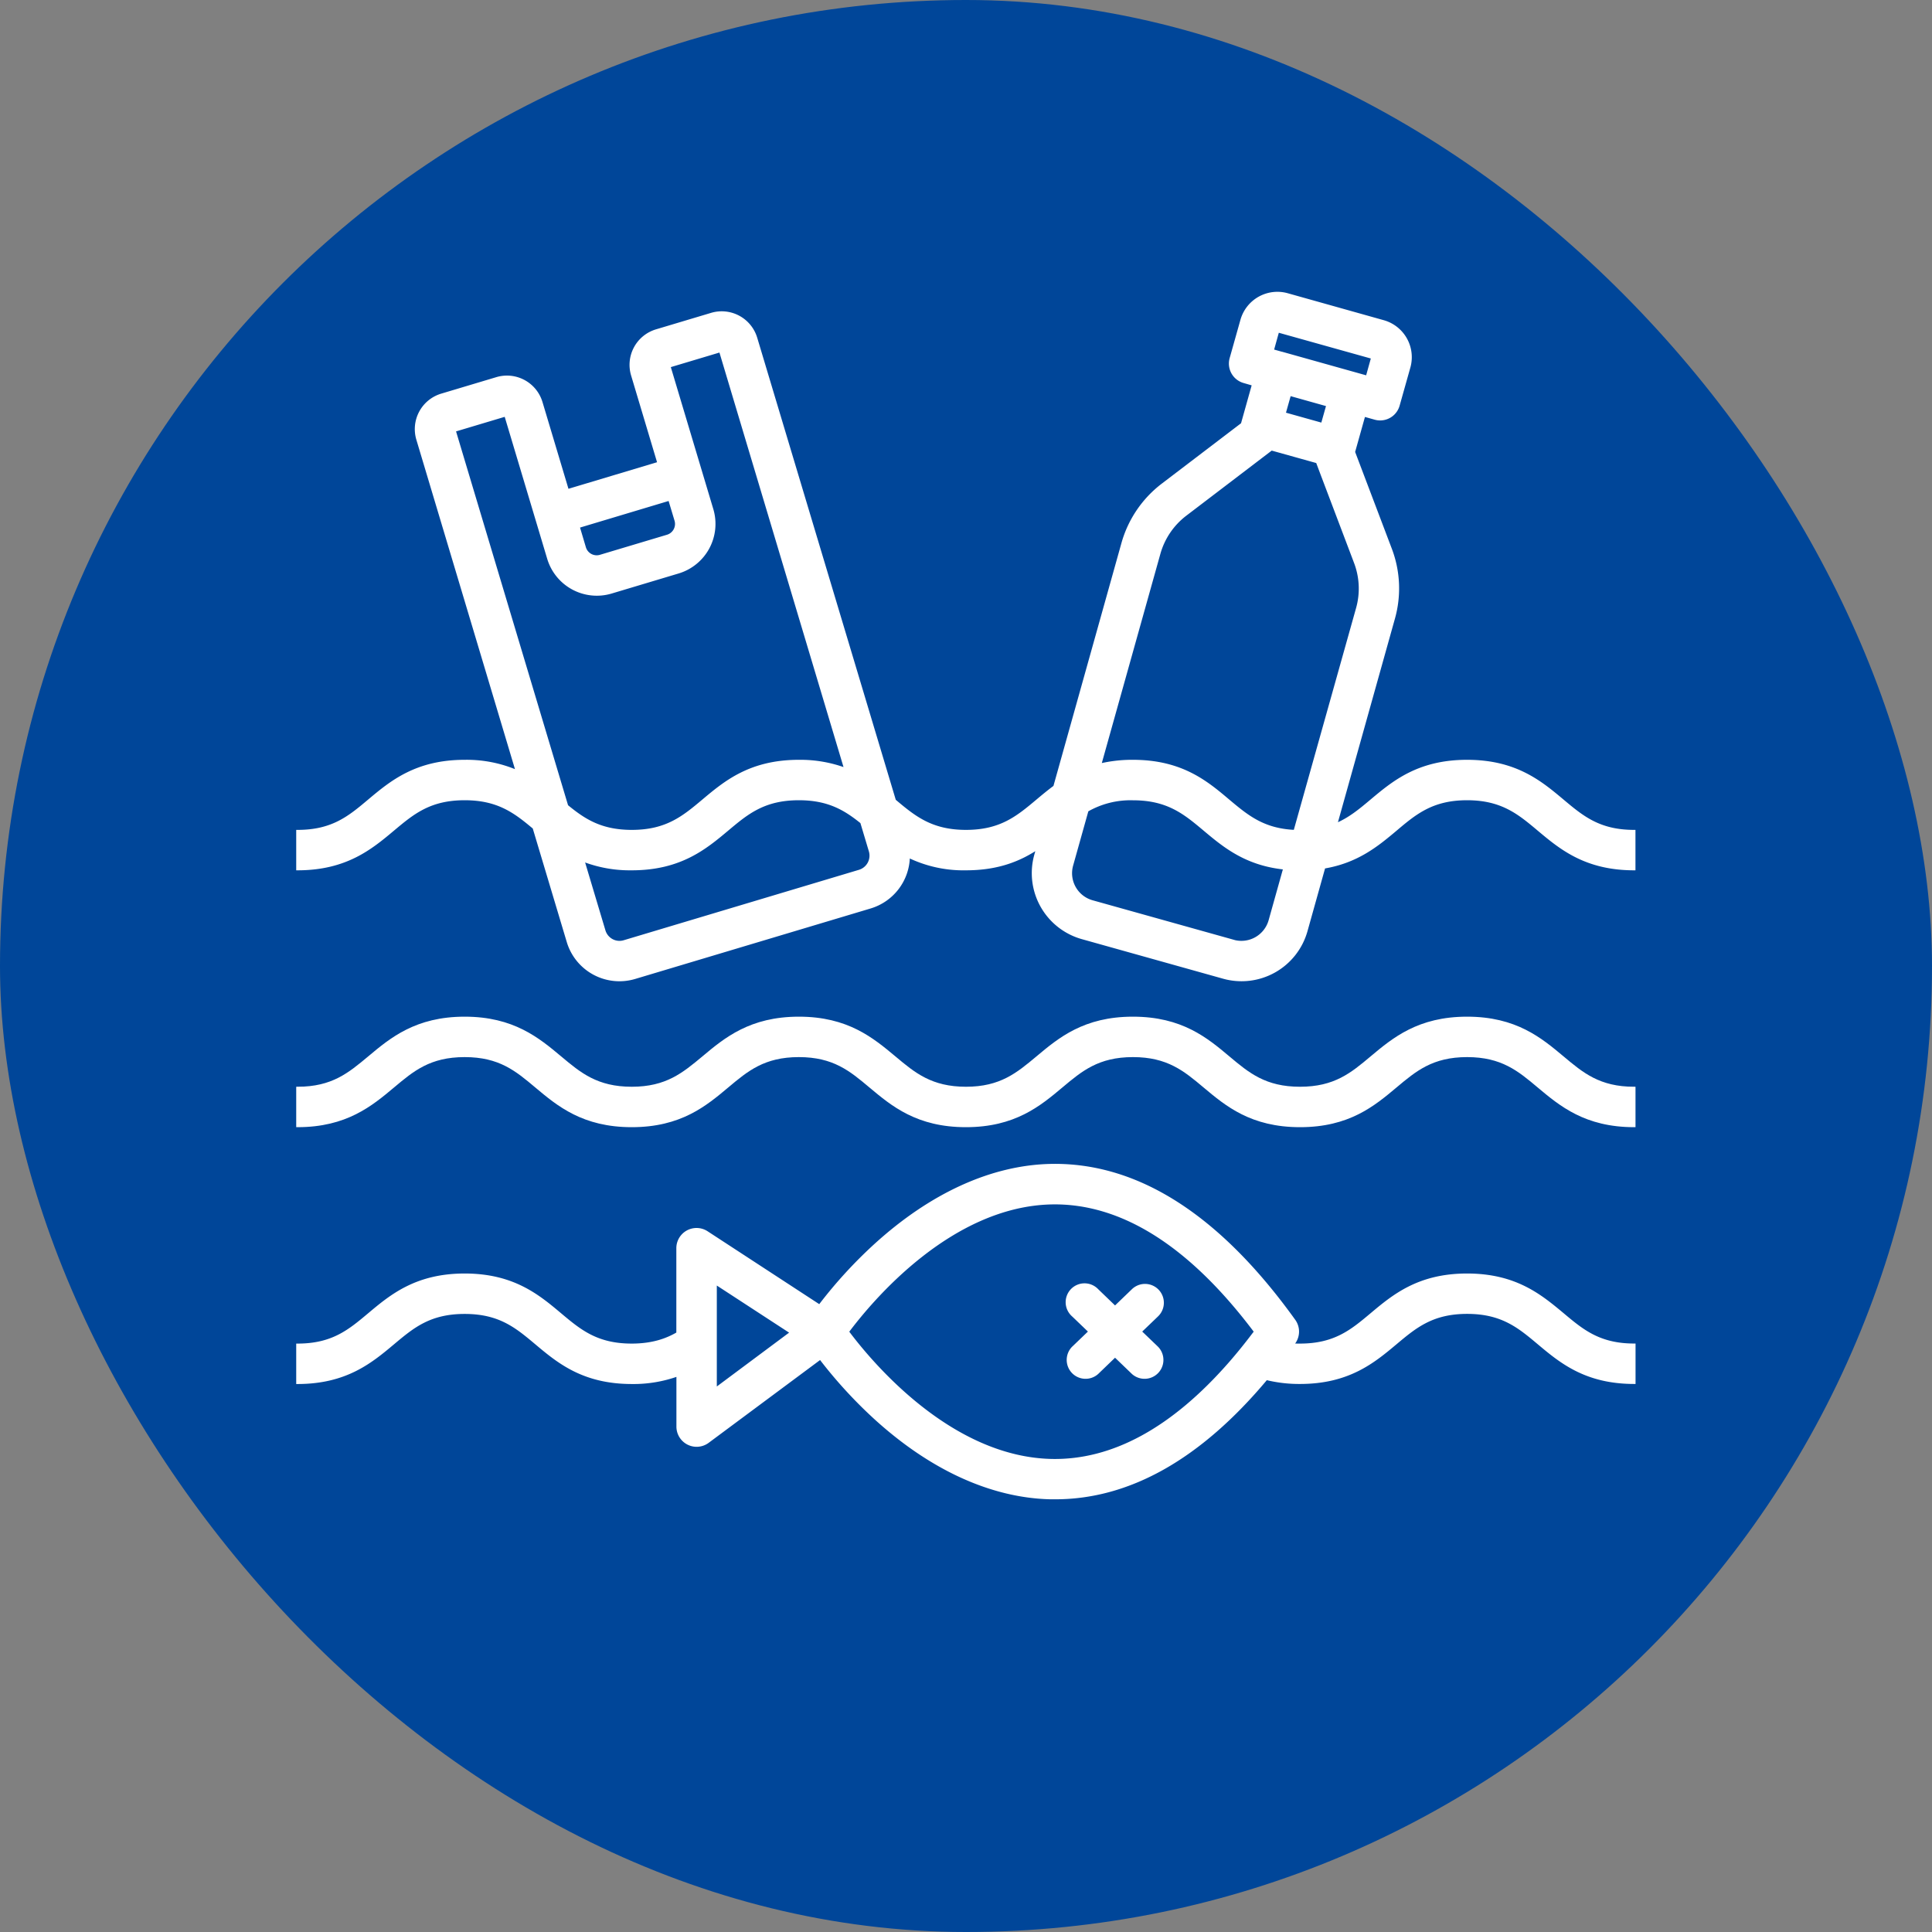 <!DOCTYPE svg PUBLIC "-//W3C//DTD SVG 1.1//EN" "http://www.w3.org/Graphics/SVG/1.1/DTD/svg11.dtd">
<!-- Uploaded to: SVG Repo, www.svgrepo.com, Transformed by: SVG Repo Mixer Tools -->
<svg fill="#ffffff" width="64px" height="64px" viewBox="-102.4 -102.4 716.80 716.80" xmlns="http://www.w3.org/2000/svg" stroke="#ffffff">
<rect x="-102.4" y="-102.4" width="716.80" height="716.80" fill="#808080" stroke="none"/>
<g id="SVGRepo_bgCarrier" stroke-width="0">
<rect x="-102.4" y="-102.4" width="716.80" height="716.80" rx="358.4" fill="#004699" strokewidth="0"/>
</g>
<g id="SVGRepo_tracerCarrier" stroke-linecap="round" stroke-linejoin="round"/>
<g id="SVGRepo_iconCarrier"> <title/> <g id="ocean_garbage_pollution"> <path d="M477.39,194.65C469.21,187.79,459.94,180,441.9,180s-27.31,7.77-35.49,14.63c-4.22,3.55-8.12,6.8-13.18,8.91l21.42-76.51a41,41,0,0,0-1.15-25.73l-13.65-36,3.82-13.62,4.09,1.15a7.29,7.29,0,0,0,1.89.26A7,7,0,0,0,416.39,48l4-14.19a13.75,13.75,0,0,0-9.52-16.93l-35.62-10A13.74,13.74,0,0,0,358.3,16.4l-4,14.2a7,7,0,0,0,4.85,8.63l3.45,1-4.12,14.7L328.89,77.47a41.46,41.46,0,0,0-14.72,21.68l-25.29,90.34c-2.29,1.69-4.4,3.45-6.44,5.16C275.17,200.75,268.9,206,256,206s-19.23-5.27-26.49-11.37l0,0L178.06,23.05a13.25,13.25,0,0,0-16.47-8.9L141.1,20.28a13.24,13.24,0,0,0-8.87,16.49L142,69.43,108.17,79.57,98.39,46.9A13.26,13.26,0,0,0,81.91,38L61.43,44.13a13.24,13.24,0,0,0-8.87,16.49L89.44,183.83A47.28,47.28,0,0,0,70,180c-18,0-27.32,7.77-35.49,14.63C27.23,200.75,21,206,8,206v14c18,0,27.31-7.78,35.49-14.64C50.76,199.28,57,194,70,194c12.48,0,18.76,4.89,25.7,10.7l12.64,42.21a19.9,19.9,0,0,0,24.8,13.41l87.35-26.15a19.94,19.94,0,0,0,14.19-18.84A46.57,46.57,0,0,0,256,220c12,0,20.06-3.43,26.55-7.73l-.72,2.55a24.94,24.94,0,0,0,17.3,30.74l52.38,14.67A24.91,24.91,0,0,0,382.2,243l6.62-23.64c12.42-2.07,19.88-8.3,26.59-13.93C422.68,199.28,429,194,441.9,194s19.23,5.26,26.49,11.36c8.18,6.86,17.45,14.64,35.49,14.64V206C490.94,206,484.66,200.75,477.39,194.65ZM146,82.85l2.34,7.78a4.69,4.69,0,0,1-3.11,5.84l-24.93,7.46a4.68,4.68,0,0,1-5.81-3.16L112.18,93ZM85.19,51.63l15.91,53.15a18.71,18.71,0,0,0,23.23,12.57l24.93-7.47a18.7,18.7,0,0,0,12.51-23.26L145.86,33.47l19-5.69L211.32,183A48.2,48.2,0,0,0,194,180c-18.05,0-27.32,7.77-35.5,14.63C151.21,200.75,144.93,206,132,206c-11.5,0-17.74-4.16-24.08-9.36L66.18,57.32ZM216.47,220.78l-87.35,26.15a5.88,5.88,0,0,1-4.5-.47,6,6,0,0,1-2.88-3.55l-7.82-26.14A48,48,0,0,0,132,220c18,0,27.31-7.78,35.49-14.64C174.74,199.28,181,194,194,194c11,0,17.19,3.8,23.26,8.69l3.19,10.66A6,6,0,0,1,216.47,220.78ZM371.71,20.44l35.1,9.82-2,7.2-13.21-3.7-18.44-5.17h-.07l-3.38-.95Zm18.47,27.47-2,7.09-14.08-3.94,2-7.1Zm-62.53,55a27.45,27.45,0,0,1,9.72-14.33l27.7-21.11,4.25-3.24,17,4.75,1.88,5,12.25,32.33a27.18,27.18,0,0,1,.76,17L378,206c-11.68-.5-17.69-5.53-24.6-11.32C345.25,187.79,336,180,317.93,180a51.84,51.84,0,0,0-12.25,1.38Zm27.58,143.84L302.85,232.1a10.93,10.93,0,0,1-7.59-13.48l5.7-20.34a32.26,32.26,0,0,1,17-4.26c12.95,0,19.23,5.26,26.5,11.36s15.39,12.89,29.74,14.34l-5.45,19.46A11,11,0,0,1,355.23,246.77Z"/> <path d="M441.9,275.3c-18,0-27.31,7.78-35.49,14.64-7.27,6.1-13.54,11.36-26.49,11.36s-19.23-5.26-26.5-11.36c-8.17-6.86-17.44-14.64-35.49-14.64s-27.31,7.78-35.49,14.64C275.17,296,268.9,301.3,256,301.3s-19.23-5.26-26.49-11.36C221.28,283.08,212,275.3,194,275.3s-27.32,7.78-35.5,14.64C151.21,296,144.93,301.3,132,301.3s-19.23-5.26-26.5-11.36C97.3,283.08,88,275.3,70,275.3s-27.32,7.78-35.49,14.64C27.23,296,21,301.3,8,301.3v14c18,0,27.31-7.77,35.49-14.63C50.76,294.57,57,289.3,70,289.3s19.23,5.27,26.5,11.37c8.17,6.86,17.44,14.63,35.49,14.63s27.31-7.77,35.49-14.63c7.27-6.1,13.55-11.37,26.5-11.37s19.22,5.27,26.49,11.37c8.18,6.86,17.45,14.63,35.49,14.63s27.31-7.77,35.49-14.63c7.27-6.1,13.54-11.37,26.49-11.37s19.23,5.27,26.5,11.37c8.17,6.86,17.44,14.63,35.49,14.63s27.31-7.77,35.49-14.63c7.27-6.1,13.54-11.37,26.49-11.37s19.23,5.27,26.49,11.37c8.18,6.86,17.45,14.63,35.49,14.63v-14c-12.94,0-19.22-5.26-26.49-11.36C469.21,283.08,459.94,275.3,441.9,275.3Z"/> <path d="M441.9,370.59c-18,0-27.31,7.78-35.49,14.64-7.27,6.1-13.54,11.36-26.49,11.36-.94,0-1.85,0-2.73-.08l.56-.78a7,7,0,0,0,0-8.17c-28-39-58.37-58.33-90.43-57.63-21.8.5-44.27,10.74-65,29.61a170.14,170.14,0,0,0-20.65,22.59l-41.81-27.29a7,7,0,0,0-10.83,5.86v31.59c-4,2.34-9.25,4.3-17.07,4.3-12.95,0-19.23-5.26-26.5-11.36C97.3,378.37,88,370.59,70,370.59s-27.32,7.78-35.49,14.64C27.23,391.33,21,396.59,8,396.59v14c18,0,27.31-7.78,35.49-14.64C50.76,389.86,57,384.59,70,384.59s19.23,5.27,26.5,11.36c8.17,6.86,17.44,14.64,35.49,14.64a48.49,48.49,0,0,0,17.07-2.85v19.14a7,7,0,0,0,11.18,5.62l41.72-31a170.89,170.89,0,0,0,20.39,22.26c20.71,18.86,43.18,29.1,65,29.6l1.75,0c27.48,0,53.76-14.87,78.32-44.25a51.15,51.15,0,0,0,12.53,1.46c18,0,27.31-7.78,35.49-14.64,7.27-6.09,13.54-11.36,26.49-11.36s19.23,5.27,26.49,11.36c8.18,6.86,17.45,14.64,35.49,14.64v-14c-12.94,0-19.22-5.26-26.49-11.36C469.21,378.37,459.94,370.59,441.9,370.59ZM163.05,413V373.63L191.24,392ZM362.88,392.3q-4.41,5.85-8.9,11c-21.37,24.46-43.64,36.57-66.28,36.09-37.45-.82-66.81-35.91-75.63-47.71,8.83-11.81,38.18-46.9,75.63-47.72,26-.54,51.47,15.48,75.68,47.72C363.22,391.87,363.05,392.09,362.88,392.3Z"/> <path d="M327.1,376.44a6.5,6.5,0,0,0-9.19-.17l-6.61,6.36-6.6-6.36a6.5,6.5,0,1,0-9,9.36l6.25,6-6.25,6a6.5,6.5,0,0,0,9,9.37l6.6-6.36,6.61,6.36a6.5,6.5,0,0,0,9-9.37l-6.25-6,6.25-6A6.5,6.5,0,0,0,327.1,376.44Z"/> </g> </g>
</svg>
